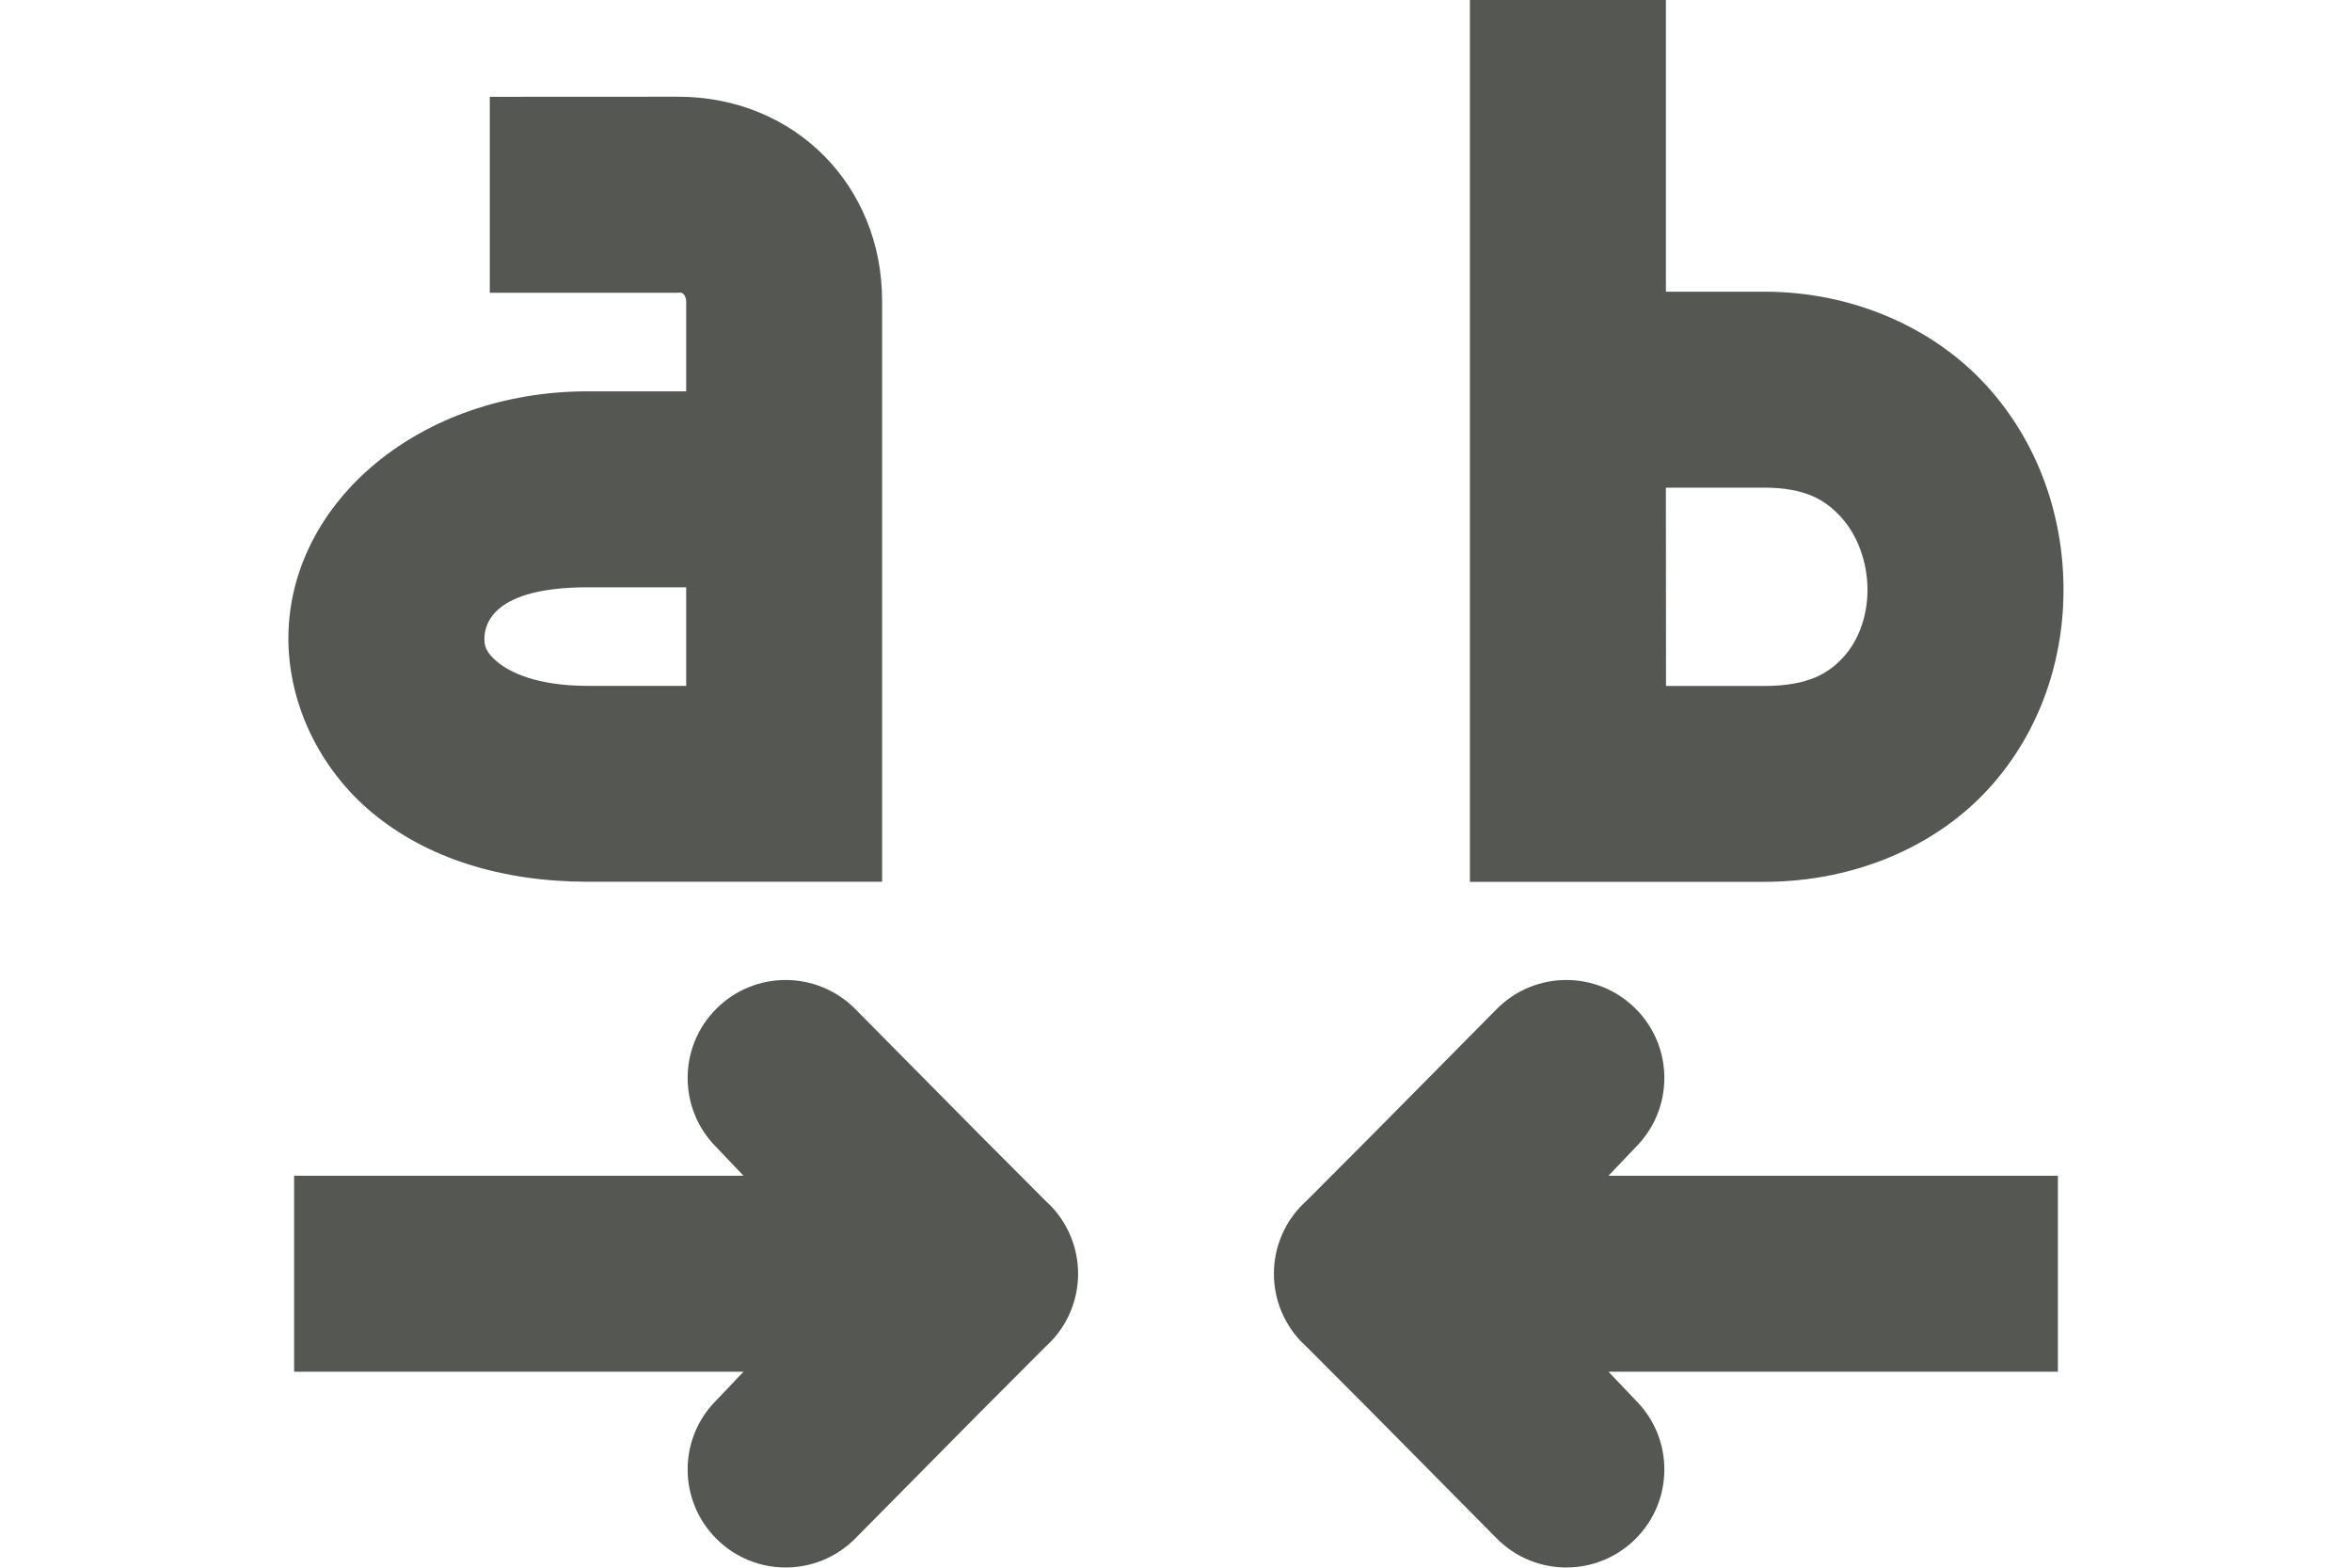 <svg height="16" viewBox="0 0 24 16" width="24" xmlns="http://www.w3.org/2000/svg"><g fill="#555753"><path d="m15.983 10.002c-.256 0-.512.098-.707.293l-1.277 1.291-.672.674-.025.023c-.194.188-.303.447-.303.717 0.0.27.109.529.303.717l.025.023.672.674 1.277 1.291c.195.195.451.293.707.293.256 0 .512-.098.707-.293.391-.391.391-1.024 0-1.414l-.277-.291h4.586v-2h-4.586l.277-.291c.391-.391.391-1.024 0-1.414-.195-.195-.451-.293-.707-.293z"/><path d="m4.998.988v2h1.92c.045-.009.075.015.084.082v.924h-1.004c-1.716 0-3.03 1.125-3.055 2.484-.012.679.306 1.363.861 1.822.555.459 1.315.699 2.193.699h3.004v-5.93c0-1.171-.887-2.082-2.084-2.082zm1 5.006h1.004v1.006h-1.004c-.519 0-.794-.138-.92-.242-.126-.104-.136-.172-.135-.244.003-.144.085-.52 1.055-.52z"/><path d="m14.999-.023v9.023h3.002c.939 0 1.769-.373 2.299-.959.53-.586.766-1.337.756-2.066-.01-.73-.262-1.466-.789-2.043-.527-.577-1.345-.955-2.266-.955h-1.002v-3zm2 5h1.002c.422 0 .626.126.787.303.162.177.264.447.268.723.004.276-.089.529-.24.697-.152.168-.356.301-.814.301h-1.002z"/><path d="m8.017 10.002c.256 0 .512.098.707.293l1.277 1.291.672.674.025.023c.194.188.303.447.303.717-0.0.27-.109.529-.303.717l-.025.023-.672.674-1.277 1.291c-.195.195-.451.293-.707.293-.256 0-.512-.098-.707-.293-.391-.391-.391-1.024 0-1.414l.277-.291h-4.586v-2h4.586l-.277-.291c-.391-.391-.391-1.024 0-1.414.195-.195.451-.293.707-.293z"/></g></svg>